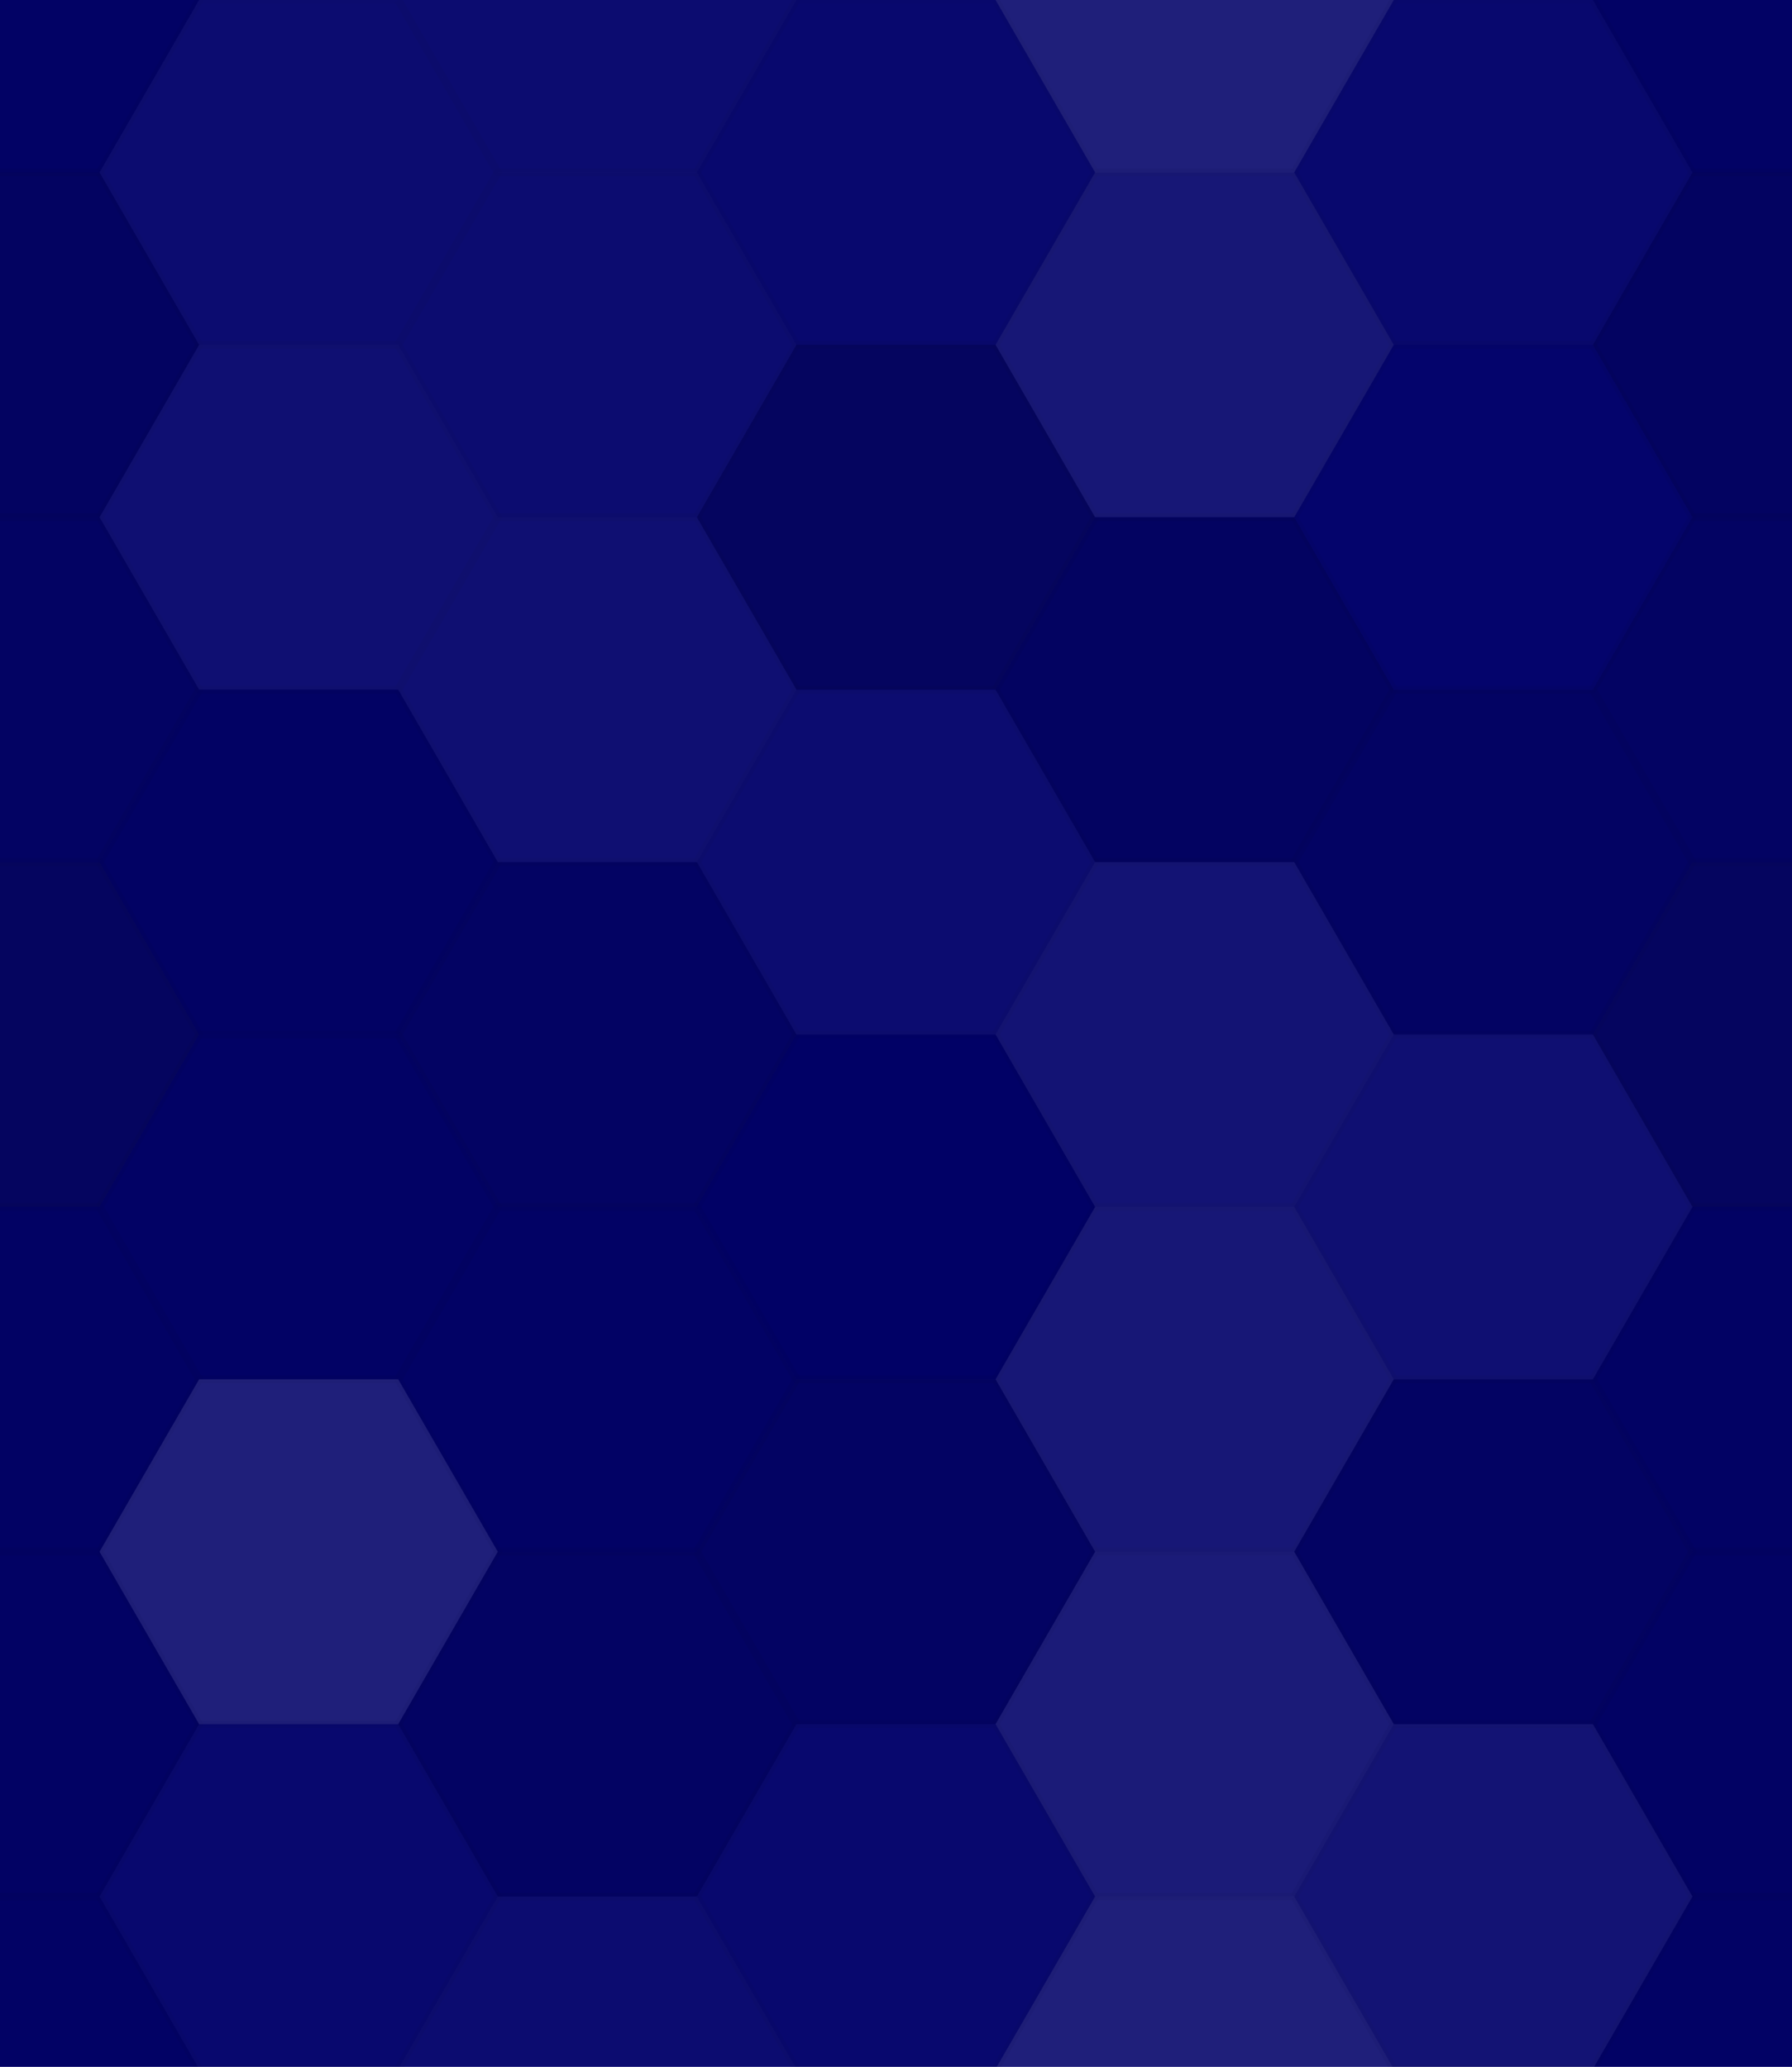 <svg xmlns="http://www.w3.org/2000/svg" width="228" height="263"><rect x="0" y="0" width="100%" height="100%" fill="rgb(0,0,106)"></rect><polyline points="0,21.939,12.667,0,38,0,50.667,21.939,38,43.879,12.667,43.879,0,21.939" fill="#222" fill-opacity="0.063" stroke="#000" stroke-opacity="0.02" transform="translate(-25.333,-21.939)"></polyline><polyline points="0,21.939,12.667,0,38,0,50.667,21.939,38,43.879,12.667,43.879,0,21.939" fill="#222" fill-opacity="0.063" stroke="#000" stroke-opacity="0.02" transform="translate(202.667,-21.939)"></polyline><polyline points="0,21.939,12.667,0,38,0,50.667,21.939,38,43.879,12.667,43.879,0,21.939" fill="#222" fill-opacity="0.063" stroke="#000" stroke-opacity="0.02" transform="translate(-25.333,241.332)"></polyline><polyline points="0,21.939,12.667,0,38,0,50.667,21.939,38,43.879,12.667,43.879,0,21.939" fill="#222" fill-opacity="0.063" stroke="#000" stroke-opacity="0.02" transform="translate(202.667,241.332)"></polyline><polyline points="0,21.939,12.667,0,38,0,50.667,21.939,38,43.879,12.667,43.879,0,21.939" fill="#ddd" fill-opacity="0.055" stroke="#000" stroke-opacity="0.02" transform="translate(12.667,0)"></polyline><polyline points="0,21.939,12.667,0,38,0,50.667,21.939,38,43.879,12.667,43.879,0,21.939" fill="#ddd" fill-opacity="0.055" stroke="#000" stroke-opacity="0.02" transform="translate(12.667,263.272)"></polyline><polyline points="0,21.939,12.667,0,38,0,50.667,21.939,38,43.879,12.667,43.879,0,21.939" fill="#ddd" fill-opacity="0.055" stroke="#000" stroke-opacity="0.02" transform="translate(50.667,-21.939)"></polyline><polyline points="0,21.939,12.667,0,38,0,50.667,21.939,38,43.879,12.667,43.879,0,21.939" fill="#ddd" fill-opacity="0.055" stroke="#000" stroke-opacity="0.02" transform="translate(50.667,241.332)"></polyline><polyline points="0,21.939,12.667,0,38,0,50.667,21.939,38,43.879,12.667,43.879,0,21.939" fill="#ddd" fill-opacity="0.037" stroke="#000" stroke-opacity="0.02" transform="translate(88.667,0)"></polyline><polyline points="0,21.939,12.667,0,38,0,50.667,21.939,38,43.879,12.667,43.879,0,21.939" fill="#ddd" fill-opacity="0.037" stroke="#000" stroke-opacity="0.02" transform="translate(88.667,263.272)"></polyline><polyline points="0,21.939,12.667,0,38,0,50.667,21.939,38,43.879,12.667,43.879,0,21.939" fill="#ddd" fill-opacity="0.141" stroke="#000" stroke-opacity="0.02" transform="translate(126.667,-21.939)"></polyline><polyline points="0,21.939,12.667,0,38,0,50.667,21.939,38,43.879,12.667,43.879,0,21.939" fill="#ddd" fill-opacity="0.141" stroke="#000" stroke-opacity="0.02" transform="translate(126.667,241.332)"></polyline><polyline points="0,21.939,12.667,0,38,0,50.667,21.939,38,43.879,12.667,43.879,0,21.939" fill="#ddd" fill-opacity="0.037" stroke="#000" stroke-opacity="0.02" transform="translate(164.667,0)"></polyline><polyline points="0,21.939,12.667,0,38,0,50.667,21.939,38,43.879,12.667,43.879,0,21.939" fill="#ddd" fill-opacity="0.037" stroke="#000" stroke-opacity="0.02" transform="translate(164.667,263.272)"></polyline><polyline points="0,21.939,12.667,0,38,0,50.667,21.939,38,43.879,12.667,43.879,0,21.939" fill="#222" fill-opacity="0.115" stroke="#000" stroke-opacity="0.02" transform="translate(-25.333,21.939)"></polyline><polyline points="0,21.939,12.667,0,38,0,50.667,21.939,38,43.879,12.667,43.879,0,21.939" fill="#222" fill-opacity="0.115" stroke="#000" stroke-opacity="0.02" transform="translate(202.667,21.939)"></polyline><polyline points="0,21.939,12.667,0,38,0,50.667,21.939,38,43.879,12.667,43.879,0,21.939" fill="#ddd" fill-opacity="0.072" stroke="#000" stroke-opacity="0.02" transform="translate(12.667,43.879)"></polyline><polyline points="0,21.939,12.667,0,38,0,50.667,21.939,38,43.879,12.667,43.879,0,21.939" fill="#ddd" fill-opacity="0.055" stroke="#000" stroke-opacity="0.02" transform="translate(50.667,21.939)"></polyline><polyline points="0,21.939,12.667,0,38,0,50.667,21.939,38,43.879,12.667,43.879,0,21.939" fill="#222" fill-opacity="0.15" stroke="#000" stroke-opacity="0.02" transform="translate(88.667,43.879)"></polyline><polyline points="0,21.939,12.667,0,38,0,50.667,21.939,38,43.879,12.667,43.879,0,21.939" fill="#ddd" fill-opacity="0.107" stroke="#000" stroke-opacity="0.02" transform="translate(126.667,21.939)"></polyline><polyline points="0,21.939,12.667,0,38,0,50.667,21.939,38,43.879,12.667,43.879,0,21.939" fill="#ddd" fill-opacity="0.02" stroke="#000" stroke-opacity="0.02" transform="translate(164.667,43.879)"></polyline><polyline points="0,21.939,12.667,0,38,0,50.667,21.939,38,43.879,12.667,43.879,0,21.939" fill="#222" fill-opacity="0.098" stroke="#000" stroke-opacity="0.02" transform="translate(-25.333,65.818)"></polyline><polyline points="0,21.939,12.667,0,38,0,50.667,21.939,38,43.879,12.667,43.879,0,21.939" fill="#222" fill-opacity="0.098" stroke="#000" stroke-opacity="0.02" transform="translate(202.667,65.818)"></polyline><polyline points="0,21.939,12.667,0,38,0,50.667,21.939,38,43.879,12.667,43.879,0,21.939" fill="#222" fill-opacity="0.081" stroke="#000" stroke-opacity="0.02" transform="translate(12.667,87.757)"></polyline><polyline points="0,21.939,12.667,0,38,0,50.667,21.939,38,43.879,12.667,43.879,0,21.939" fill="#ddd" fill-opacity="0.072" stroke="#000" stroke-opacity="0.02" transform="translate(50.667,65.818)"></polyline><polyline points="0,21.939,12.667,0,38,0,50.667,21.939,38,43.879,12.667,43.879,0,21.939" fill="#ddd" fill-opacity="0.055" stroke="#000" stroke-opacity="0.02" transform="translate(88.667,87.757)"></polyline><polyline points="0,21.939,12.667,0,38,0,50.667,21.939,38,43.879,12.667,43.879,0,21.939" fill="#222" fill-opacity="0.115" stroke="#000" stroke-opacity="0.02" transform="translate(126.667,65.818)"></polyline><polyline points="0,21.939,12.667,0,38,0,50.667,21.939,38,43.879,12.667,43.879,0,21.939" fill="#222" fill-opacity="0.098" stroke="#000" stroke-opacity="0.02" transform="translate(164.667,87.757)"></polyline><polyline points="0,21.939,12.667,0,38,0,50.667,21.939,38,43.879,12.667,43.879,0,21.939" fill="#222" fill-opacity="0.15" stroke="#000" stroke-opacity="0.02" transform="translate(-25.333,109.697)"></polyline><polyline points="0,21.939,12.667,0,38,0,50.667,21.939,38,43.879,12.667,43.879,0,21.939" fill="#222" fill-opacity="0.15" stroke="#000" stroke-opacity="0.02" transform="translate(202.667,109.697)"></polyline><polyline points="0,21.939,12.667,0,38,0,50.667,21.939,38,43.879,12.667,43.879,0,21.939" fill="#222" fill-opacity="0.063" stroke="#000" stroke-opacity="0.02" transform="translate(12.667,131.636)"></polyline><polyline points="0,21.939,12.667,0,38,0,50.667,21.939,38,43.879,12.667,43.879,0,21.939" fill="#222" fill-opacity="0.098" stroke="#000" stroke-opacity="0.02" transform="translate(50.667,109.697)"></polyline><polyline points="0,21.939,12.667,0,38,0,50.667,21.939,38,43.879,12.667,43.879,0,21.939" fill="#222" fill-opacity="0.046" stroke="#000" stroke-opacity="0.02" transform="translate(88.667,131.636)"></polyline><polyline points="0,21.939,12.667,0,38,0,50.667,21.939,38,43.879,12.667,43.879,0,21.939" fill="#ddd" fill-opacity="0.089" stroke="#000" stroke-opacity="0.02" transform="translate(126.667,109.697)"></polyline><polyline points="0,21.939,12.667,0,38,0,50.667,21.939,38,43.879,12.667,43.879,0,21.939" fill="#ddd" fill-opacity="0.072" stroke="#000" stroke-opacity="0.02" transform="translate(164.667,131.636)"></polyline><polyline points="0,21.939,12.667,0,38,0,50.667,21.939,38,43.879,12.667,43.879,0,21.939" fill="#222" fill-opacity="0.081" stroke="#000" stroke-opacity="0.02" transform="translate(-25.333,153.575)"></polyline><polyline points="0,21.939,12.667,0,38,0,50.667,21.939,38,43.879,12.667,43.879,0,21.939" fill="#222" fill-opacity="0.081" stroke="#000" stroke-opacity="0.02" transform="translate(202.667,153.575)"></polyline><polyline points="0,21.939,12.667,0,38,0,50.667,21.939,38,43.879,12.667,43.879,0,21.939" fill="#ddd" fill-opacity="0.141" stroke="#000" stroke-opacity="0.02" transform="translate(12.667,175.514)"></polyline><polyline points="0,21.939,12.667,0,38,0,50.667,21.939,38,43.879,12.667,43.879,0,21.939" fill="#222" fill-opacity="0.063" stroke="#000" stroke-opacity="0.02" transform="translate(50.667,153.575)"></polyline><polyline points="0,21.939,12.667,0,38,0,50.667,21.939,38,43.879,12.667,43.879,0,21.939" fill="#222" fill-opacity="0.098" stroke="#000" stroke-opacity="0.02" transform="translate(88.667,175.514)"></polyline><polyline points="0,21.939,12.667,0,38,0,50.667,21.939,38,43.879,12.667,43.879,0,21.939" fill="#ddd" fill-opacity="0.107" stroke="#000" stroke-opacity="0.02" transform="translate(126.667,153.575)"></polyline><polyline points="0,21.939,12.667,0,38,0,50.667,21.939,38,43.879,12.667,43.879,0,21.939" fill="#222" fill-opacity="0.098" stroke="#000" stroke-opacity="0.02" transform="translate(164.667,175.514)"></polyline><polyline points="0,21.939,12.667,0,38,0,50.667,21.939,38,43.879,12.667,43.879,0,21.939" fill="#222" fill-opacity="0.081" stroke="#000" stroke-opacity="0.02" transform="translate(-25.333,197.454)"></polyline><polyline points="0,21.939,12.667,0,38,0,50.667,21.939,38,43.879,12.667,43.879,0,21.939" fill="#222" fill-opacity="0.081" stroke="#000" stroke-opacity="0.02" transform="translate(202.667,197.454)"></polyline><polyline points="0,21.939,12.667,0,38,0,50.667,21.939,38,43.879,12.667,43.879,0,21.939" fill="#ddd" fill-opacity="0.037" stroke="#000" stroke-opacity="0.02" transform="translate(12.667,219.393)"></polyline><polyline points="0,21.939,12.667,0,38,0,50.667,21.939,38,43.879,12.667,43.879,0,21.939" fill="#222" fill-opacity="0.098" stroke="#000" stroke-opacity="0.02" transform="translate(50.667,197.454)"></polyline><polyline points="0,21.939,12.667,0,38,0,50.667,21.939,38,43.879,12.667,43.879,0,21.939" fill="#ddd" fill-opacity="0.037" stroke="#000" stroke-opacity="0.02" transform="translate(88.667,219.393)"></polyline><polyline points="0,21.939,12.667,0,38,0,50.667,21.939,38,43.879,12.667,43.879,0,21.939" fill="#ddd" fill-opacity="0.124" stroke="#000" stroke-opacity="0.02" transform="translate(126.667,197.454)"></polyline><polyline points="0,21.939,12.667,0,38,0,50.667,21.939,38,43.879,12.667,43.879,0,21.939" fill="#ddd" fill-opacity="0.089" stroke="#000" stroke-opacity="0.02" transform="translate(164.667,219.393)"></polyline></svg>